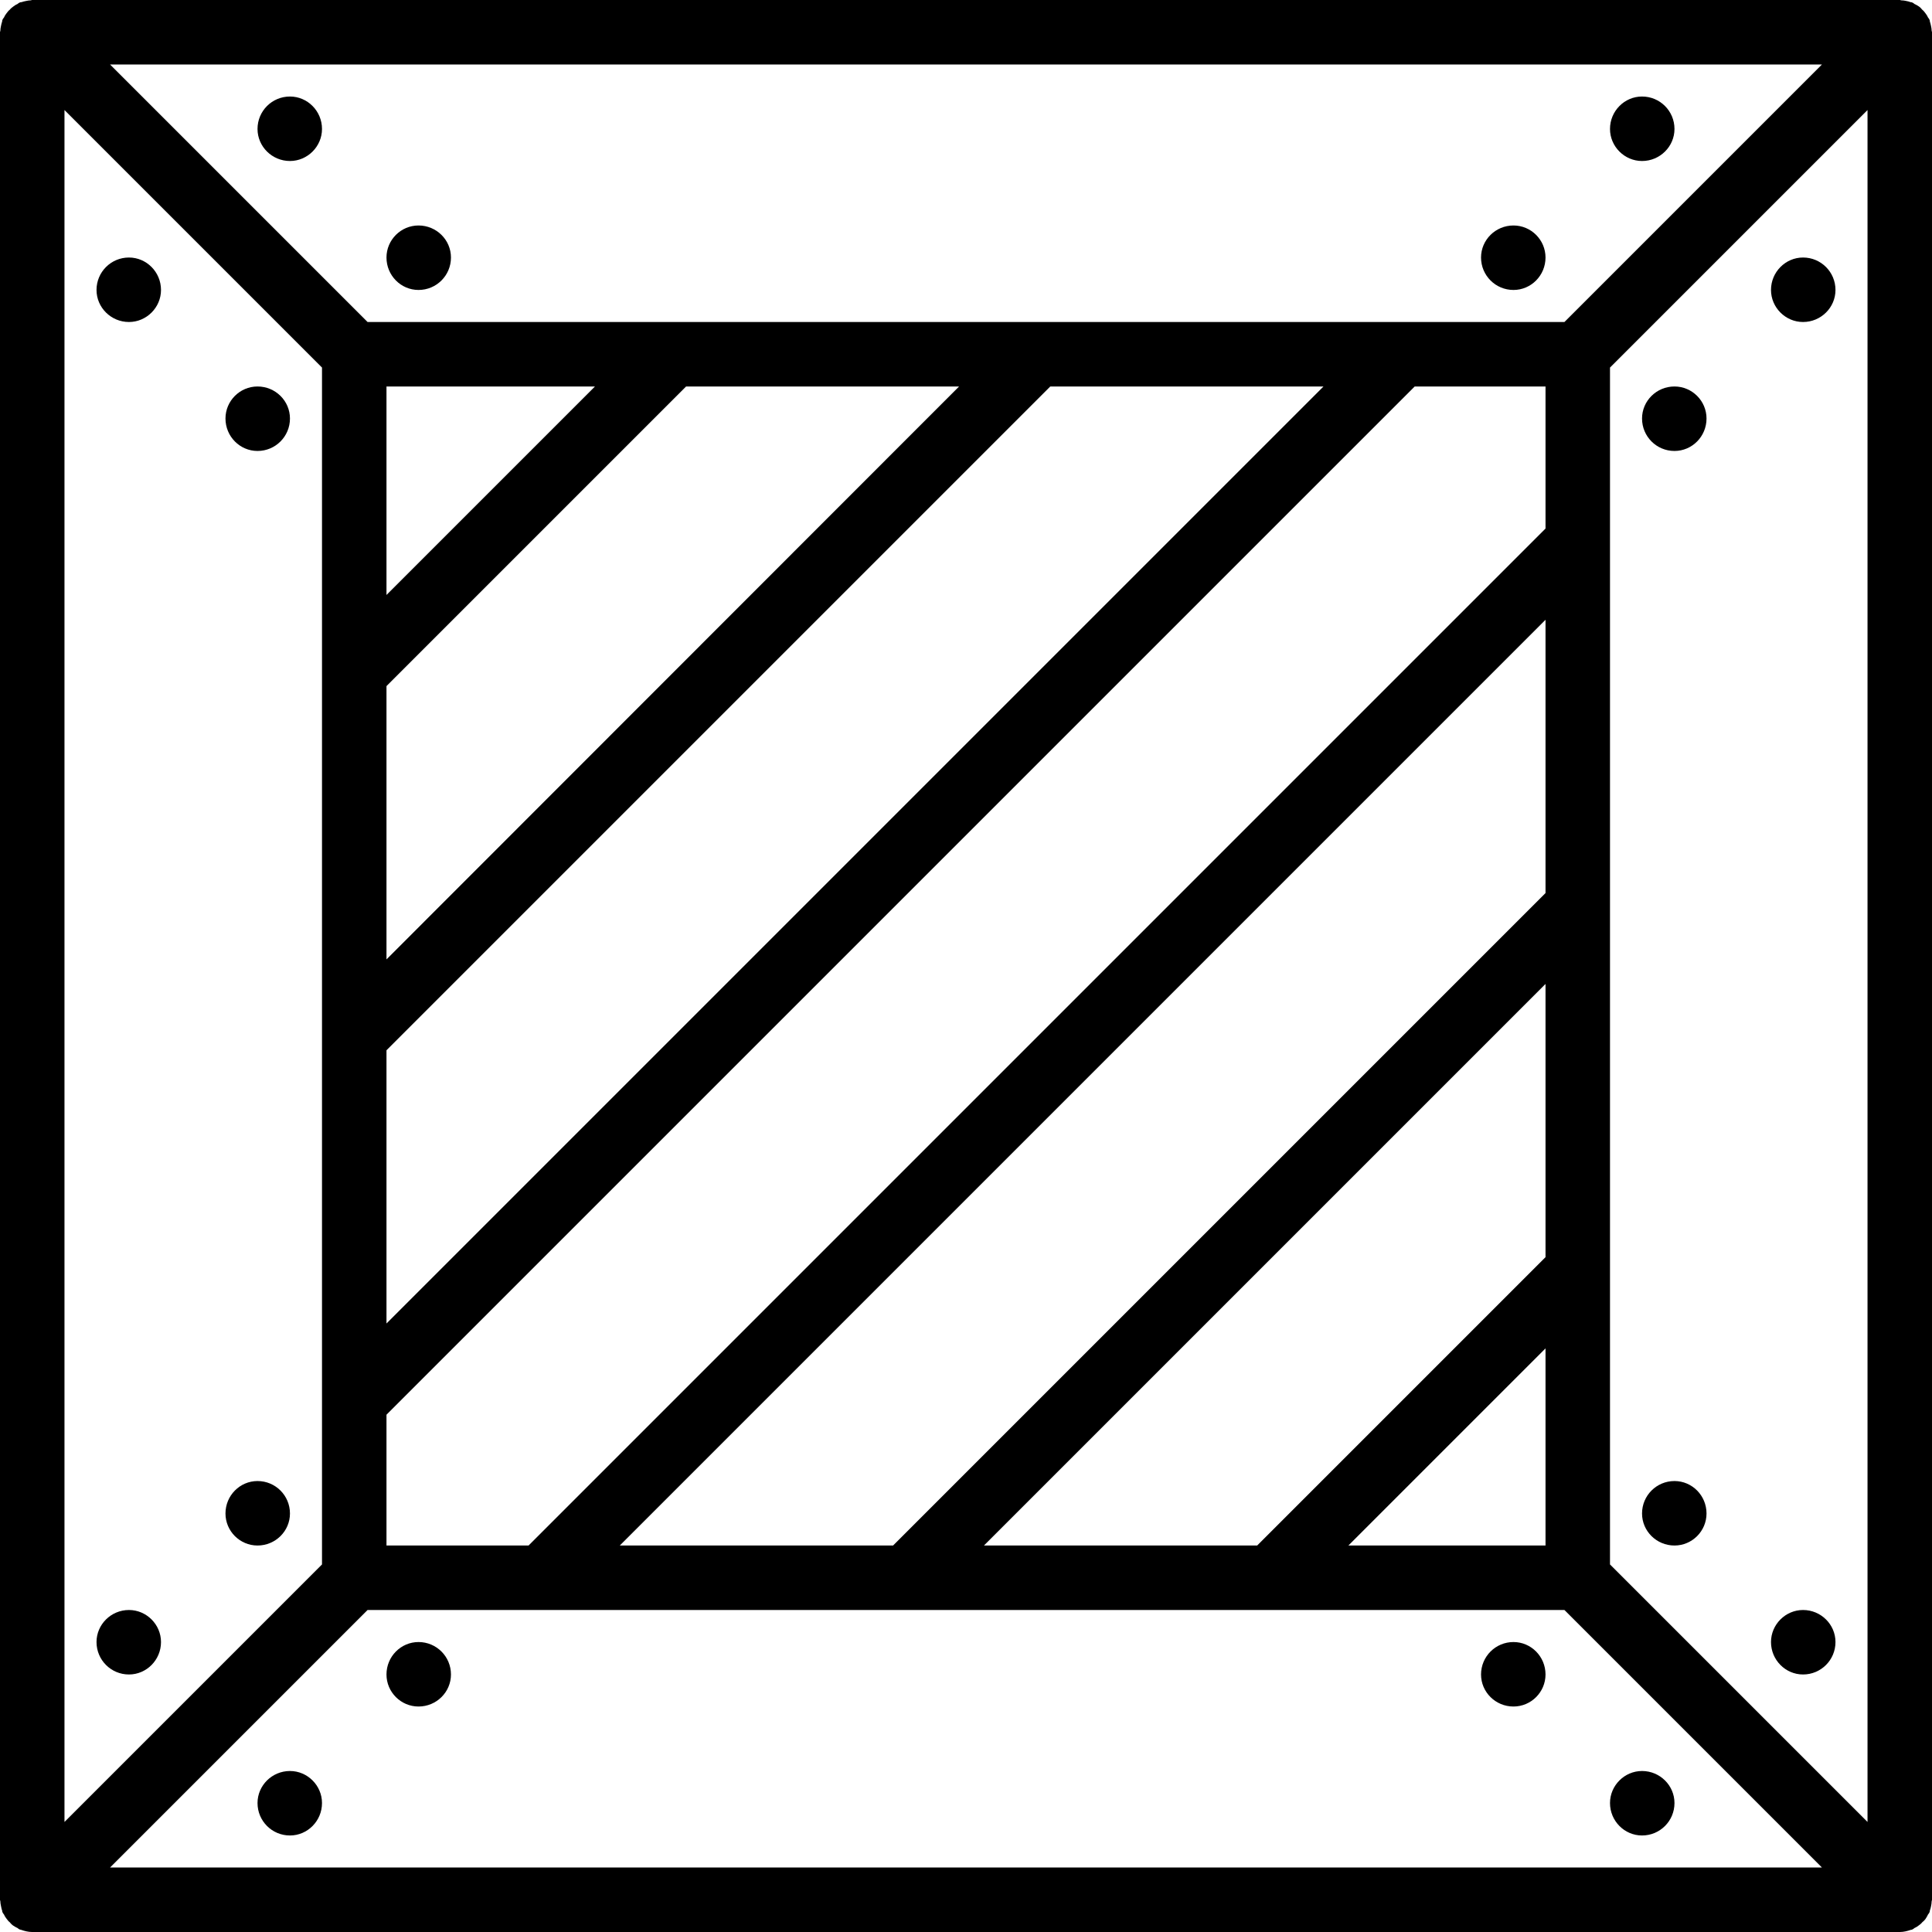 <svg xmlns="http://www.w3.org/2000/svg" width="32" height="32" viewBox="0 0 24 24">
    <path d="M2 20.398C2 20.621 1.82 20.801 1.602 20.801 1.379 20.801 1.199 20.621 1.199 20.398 1.199 20.18 1.379 20 1.602 20 1.82 20 2 20.18 2 20.398zM3.602 18.801C3.602 19.02 3.422 19.199 3.199 19.199 2.98 19.199 2.801 19.02 2.801 18.801 2.801 18.578 2.98 18.398 3.199 18.398 3.422 18.398 3.602 18.578 3.602 18.801zM2 3.602C2 3.82 1.82 4 1.602 4 1.379 4 1.199 3.82 1.199 3.602 1.199 3.379 1.379 3.199 1.602 3.199 1.82 3.199 2 3.379 2 3.602zM3.602 5.199C3.602 5.422 3.422 5.602 3.199 5.602 2.98 5.602 2.801 5.422 2.801 5.199 2.801 4.98 2.98 4.801 3.199 4.801 3.422 4.801 3.602 4.98 3.602 5.199zM22.801 20.398C22.801 20.621 22.621 20.801 22.398 20.801 22.18 20.801 22 20.621 22 20.398 22 20.18 22.18 20 22.398 20 22.621 20 22.801 20.18 22.801 20.398zM21.199 18.801C21.199 19.02 21.02 19.199 20.801 19.199 20.578 19.199 20.398 19.02 20.398 18.801 20.398 18.578 20.578 18.398 20.801 18.398 21.02 18.398 21.199 18.578 21.199 18.801zM22.801 3.602C22.801 3.82 22.621 4 22.398 4 22.18 4 22 3.82 22 3.602 22 3.379 22.18 3.199 22.398 3.199 22.621 3.199 22.801 3.379 22.801 3.602zM21.199 5.199C21.199 5.422 21.02 5.602 20.801 5.602 20.578 5.602 20.398 5.422 20.398 5.199 20.398 4.98 20.578 4.801 20.801 4.801 21.02 4.801 21.199 4.98 21.199 5.199zM21.199 5.199"/>
    <path d="M 24 0.398 C 24 0.395 23.996 0.387 23.996 0.383 C 23.996 0.363 23.992 0.344 23.988 0.324 C 23.984 0.305 23.98 0.285 23.973 0.266 C 23.973 0.258 23.973 0.254 23.969 0.246 C 23.965 0.234 23.957 0.227 23.949 0.215 C 23.941 0.195 23.93 0.18 23.918 0.164 C 23.906 0.148 23.895 0.133 23.879 0.121 C 23.867 0.105 23.855 0.094 23.84 0.082 C 23.82 0.07 23.805 0.059 23.785 0.051 C 23.773 0.043 23.766 0.035 23.754 0.031 C 23.746 0.027 23.742 0.027 23.734 0.027 C 23.719 0.02 23.699 0.016 23.68 0.012 C 23.66 0.008 23.641 0.004 23.617 0.004 C 23.613 0.004 23.605 0 23.602 0 L 0.398 0 C 0.395 0 0.387 0.004 0.383 0.004 C 0.363 0.004 0.344 0.008 0.324 0.012 C 0.305 0.016 0.285 0.02 0.266 0.027 C 0.258 0.027 0.254 0.027 0.246 0.031 C 0.234 0.035 0.227 0.043 0.215 0.051 C 0.195 0.059 0.18 0.07 0.164 0.082 C 0.148 0.094 0.133 0.105 0.121 0.121 C 0.105 0.133 0.094 0.148 0.082 0.164 C 0.07 0.18 0.059 0.195 0.051 0.215 C 0.043 0.227 0.035 0.234 0.031 0.246 C 0.027 0.254 0.027 0.258 0.027 0.266 C 0.02 0.285 0.016 0.305 0.012 0.324 C 0.008 0.344 0.004 0.363 0.004 0.383 C 0.004 0.387 0 0.395 0 0.398 L 0 23.602 C 0 23.605 0.004 23.613 0.004 23.617 C 0.004 23.637 0.008 23.656 0.012 23.676 C 0.016 23.695 0.02 23.719 0.027 23.734 C 0.027 23.742 0.027 23.746 0.031 23.754 C 0.035 23.766 0.043 23.773 0.051 23.785 C 0.059 23.805 0.07 23.82 0.082 23.836 C 0.094 23.852 0.105 23.867 0.121 23.879 C 0.133 23.895 0.145 23.906 0.16 23.918 C 0.18 23.93 0.195 23.941 0.215 23.949 C 0.227 23.957 0.234 23.965 0.246 23.969 C 0.25 23.973 0.258 23.969 0.262 23.973 C 0.305 23.988 0.352 24 0.398 24 L 23.602 24 C 23.648 24 23.695 23.988 23.738 23.973 C 23.742 23.973 23.75 23.973 23.754 23.969 C 23.766 23.965 23.773 23.957 23.785 23.949 C 23.805 23.941 23.82 23.93 23.836 23.918 C 23.852 23.906 23.867 23.895 23.879 23.879 C 23.895 23.867 23.906 23.855 23.918 23.84 C 23.93 23.82 23.941 23.805 23.949 23.785 C 23.957 23.773 23.965 23.766 23.969 23.754 C 23.973 23.746 23.973 23.742 23.973 23.734 C 23.98 23.719 23.984 23.699 23.988 23.68 C 23.992 23.656 23.996 23.641 23.996 23.617 C 23.996 23.613 24 23.605 24 23.602 Z M 23.199 22.633 L 20 19.434 L 20 4.566 L 23.199 1.367 Z M 16.75 19.199 L 19.199 16.75 L 19.199 19.199 Z M 0.801 1.367 L 4 4.566 L 4 19.434 L 0.801 22.633 Z M 7.391 4.801 L 4.801 7.391 L 4.801 4.801 Z M 13.047 4.801 L 16.441 4.801 L 4.801 16.441 L 4.801 13.047 Z M 4.801 11.918 L 4.801 8.523 L 8.523 4.801 L 11.914 4.801 Z M 4.801 17.574 L 17.574 4.801 L 19.199 4.801 L 19.199 6.566 L 6.566 19.199 L 4.801 19.199 Z M 19.199 7.699 L 19.199 11.094 L 11.094 19.199 L 7.699 19.199 Z M 19.199 12.223 L 19.199 15.617 L 15.617 19.199 L 12.223 19.199 Z M 22.633 0.801 L 19.434 4 L 4.566 4 L 1.367 0.801 Z M 1.367 23.199 L 4.566 20 L 19.434 20 L 22.633 23.199 Z M 1.367 23.199"/>
    <path d="M20.801 22.398C20.801 22.621 20.621 22.801 20.398 22.801 20.18 22.801 20 22.621 20 22.398 20 22.18 20.18 22 20.398 22 20.621 22 20.801 22.18 20.801 22.398zM19.199 20.801C19.199 21.02 19.02 21.199 18.801 21.199 18.578 21.199 18.398 21.02 18.398 20.801 18.398 20.578 18.578 20.398 18.801 20.398 19.02 20.398 19.199 20.578 19.199 20.801zM4 22.398C4 22.621 3.82 22.801 3.602 22.801 3.379 22.801 3.199 22.621 3.199 22.398 3.199 22.18 3.379 22 3.602 22 3.82 22 4 22.18 4 22.398zM5.602 20.801C5.602 21.02 5.422 21.199 5.199 21.199 4.98 21.199 4.801 21.02 4.801 20.801 4.801 20.578 4.98 20.398 5.199 20.398 5.422 20.398 5.602 20.578 5.602 20.801zM20.801 1.602C20.801 1.82 20.621 2 20.398 2 20.18 2 20 1.82 20 1.602 20 1.379 20.18 1.199 20.398 1.199 20.621 1.199 20.801 1.379 20.801 1.602zM19.199 3.199C19.199 3.422 19.02 3.602 18.801 3.602 18.578 3.602 18.398 3.422 18.398 3.199 18.398 2.98 18.578 2.801 18.801 2.801 19.02 2.801 19.199 2.98 19.199 3.199zM4 1.602C4 1.82 3.82 2 3.602 2 3.379 2 3.199 1.82 3.199 1.602 3.199 1.379 3.379 1.199 3.602 1.199 3.82 1.199 4 1.379 4 1.602zM5.602 3.199C5.602 3.422 5.422 3.602 5.199 3.602 4.98 3.602 4.801 3.422 4.801 3.199 4.801 2.98 4.98 2.801 5.199 2.801 5.422 2.801 5.602 2.98 5.602 3.199zM5.602 3.199"/>
</svg>

